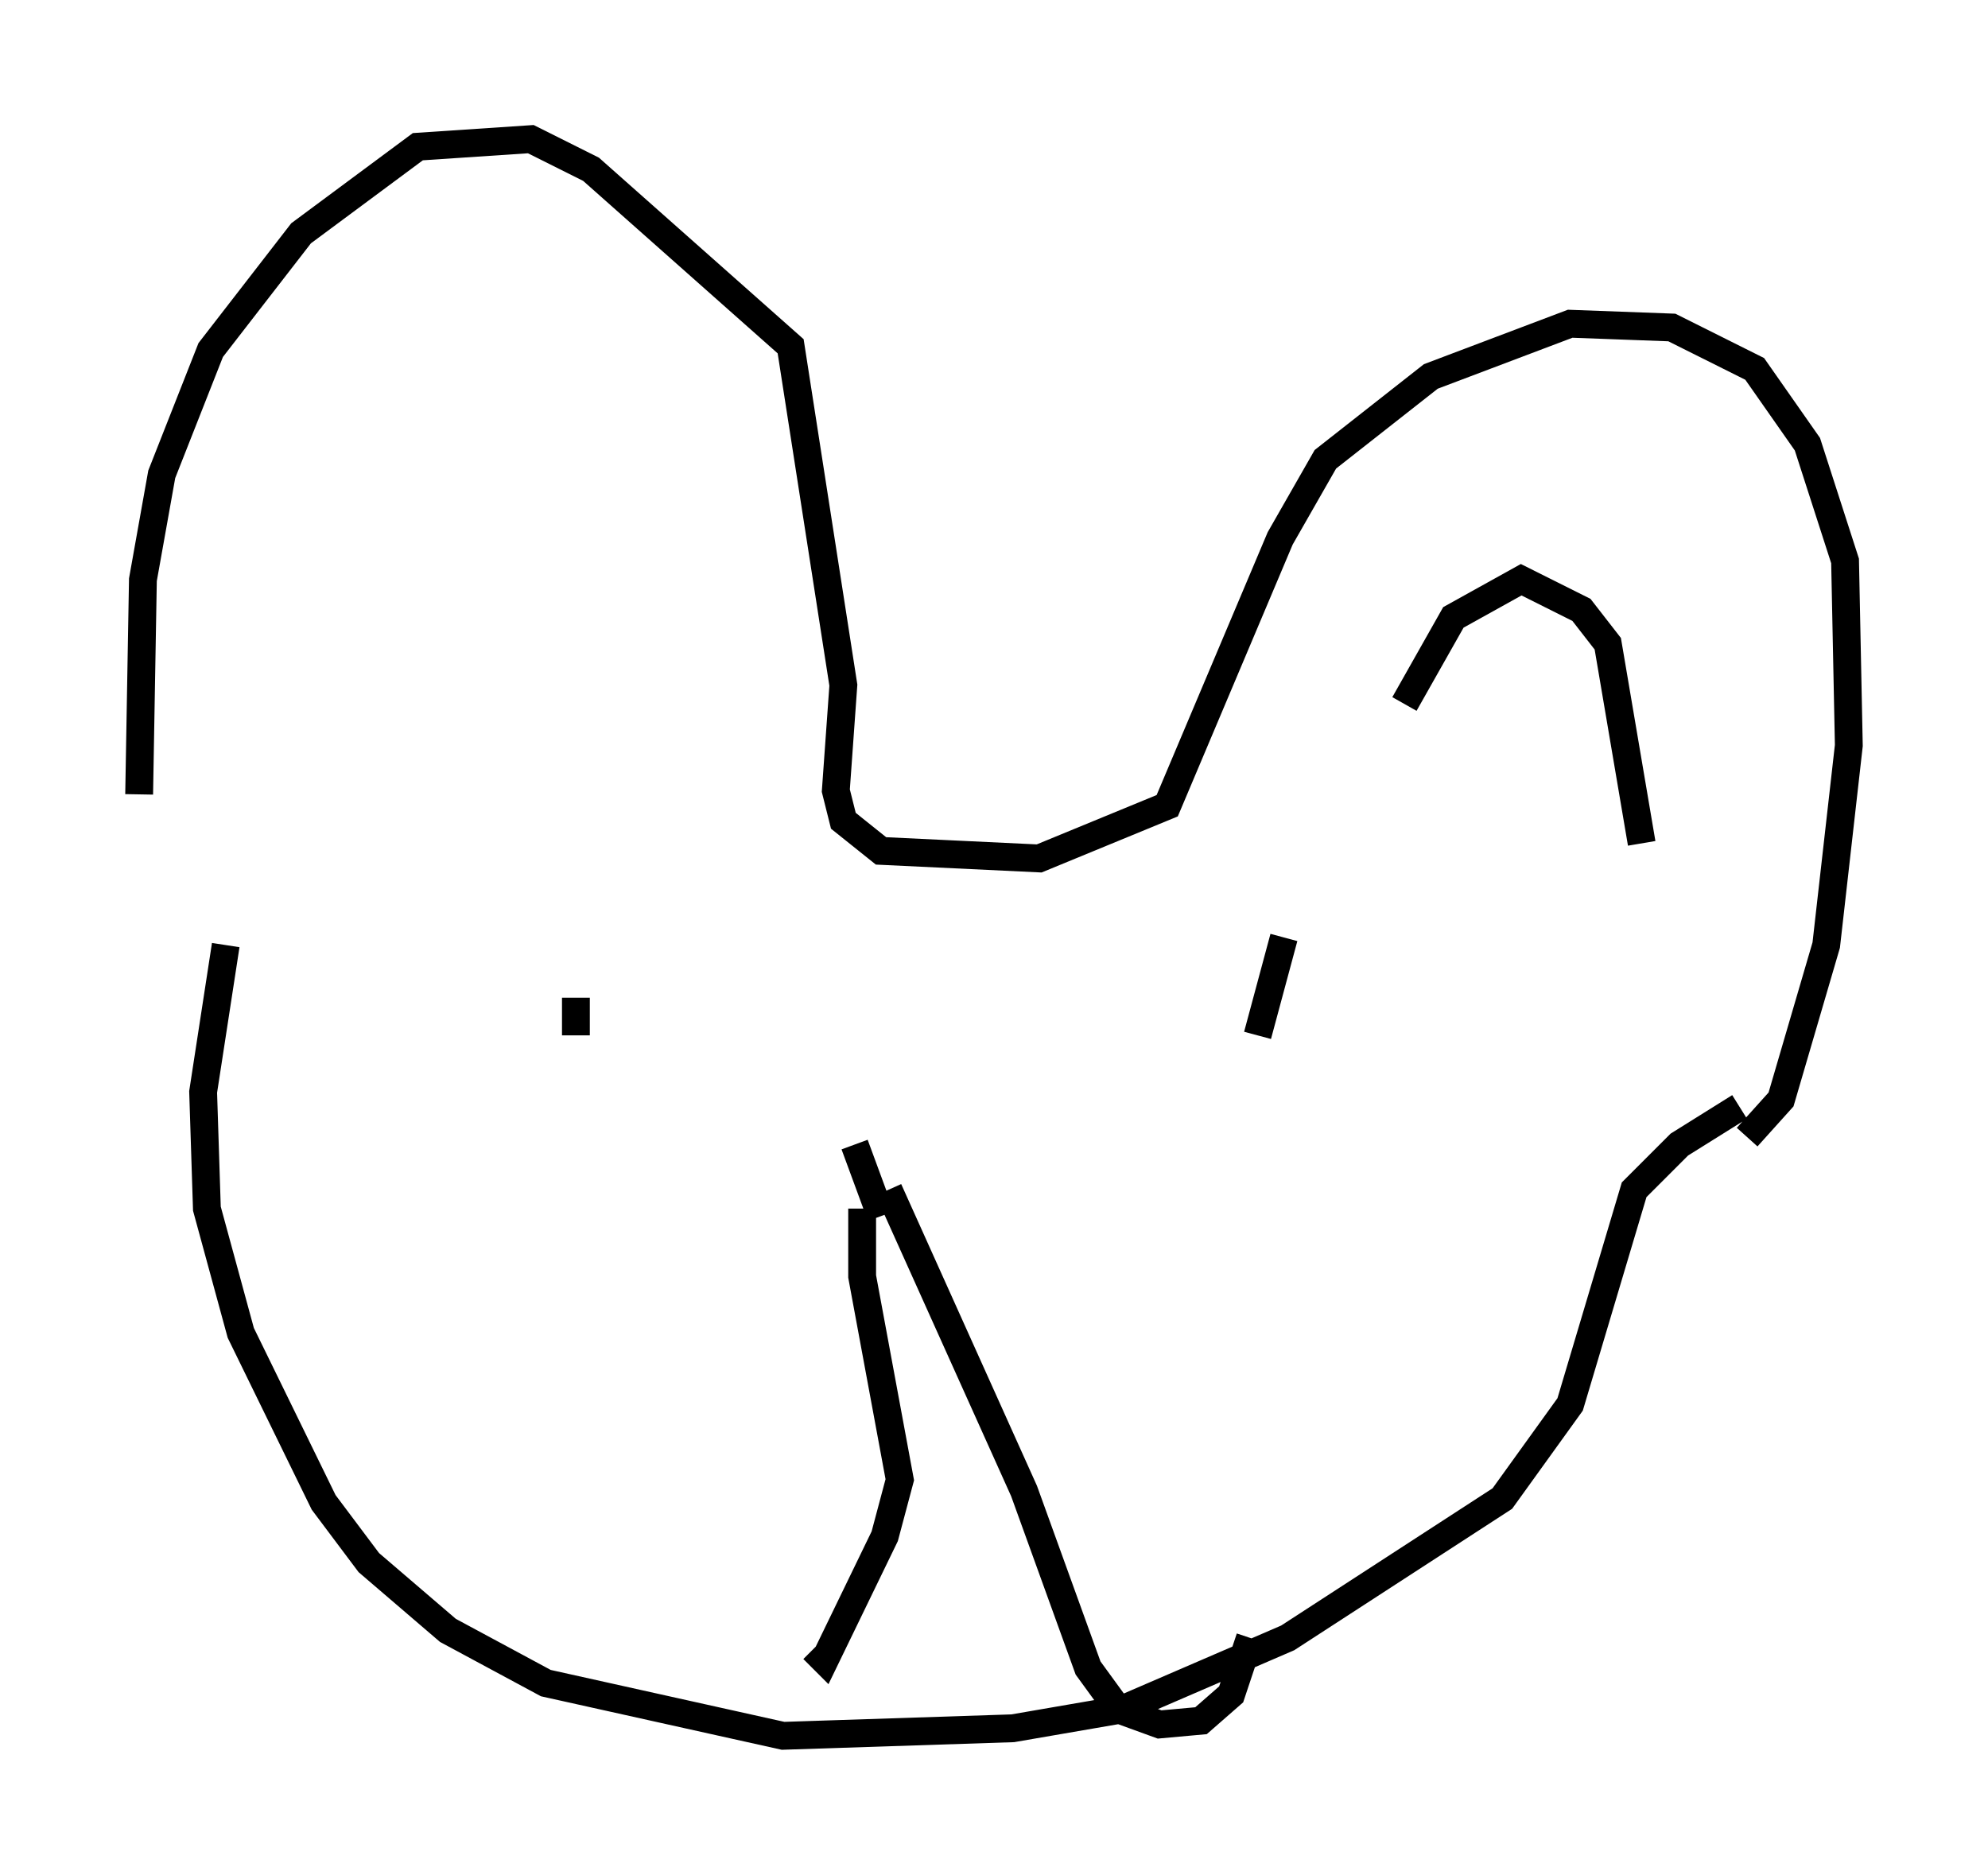 <?xml version="1.0" encoding="utf-8" ?>
<svg baseProfile="full" height="67.374" version="1.1" width="71.434" xmlns="http://www.w3.org/2000/svg" xmlns:ev="http://www.w3.org/2001/xml-events" xmlns:xlink="http://www.w3.org/1999/xlink"><defs /><rect fill="white" height="67.374" width="71.434" x="0" y="0" /><path d="M5.947, 33.822 m-0.947, -5.277 l0.135, -7.713 0.677, -3.789 l1.759, -4.465 3.248, -4.195 l4.195, -3.112 4.059, -0.271 l2.165, 1.083 7.172, 6.36 l1.894, 12.178 -0.271, 3.789 l0.271, 1.083 1.353, 1.083 l5.683, 0.271 4.601, -1.894 l4.059, -9.607 1.624, -2.842 l3.789, -2.977 5.007, -1.894 l3.654, 0.135 2.977, 1.488 l1.894, 2.706 1.353, 4.195 l0.135, 6.631 -0.812, 7.172 l-1.624, 5.548 -1.218, 1.353 m-54.668, -6.901 l-0.812, 5.277 0.135, 4.195 l1.218, 4.465 2.977, 6.089 l1.624, 2.165 2.842, 2.436 l3.518, 1.894 8.525, 1.894 l8.254, -0.271 3.924, -0.677 l5.954, -2.571 7.713, -5.007 l2.436, -3.383 2.3, -7.713 l1.624, -1.624 2.165, -1.353 m-31.529, 3.654 l0.0, 2.436 1.353, 7.307 l-0.541, 2.03 -2.165, 4.465 l-0.406, -0.406 m2.706, -16.509 l4.871, 10.825 2.3, 6.36 l1.083, 1.488 1.488, 0.541 l1.488, -0.135 1.083, -0.947 l0.677, -2.03 m-14.208, -17.726 l0.947, 2.571 m-10.961, -7.848 l0.0, 1.353 m26.928, -0.812 l0.0, 0.0 m-1.488, -2.706 l-0.947, 3.518 m2.03, -11.908 l0.0, 0.0 m3.248, 0.0 l1.759, -3.112 2.436, -1.353 l2.165, 1.083 0.947, 1.218 l1.218, 7.172 " fill="none" stroke="black" stroke-width="1" /></svg>